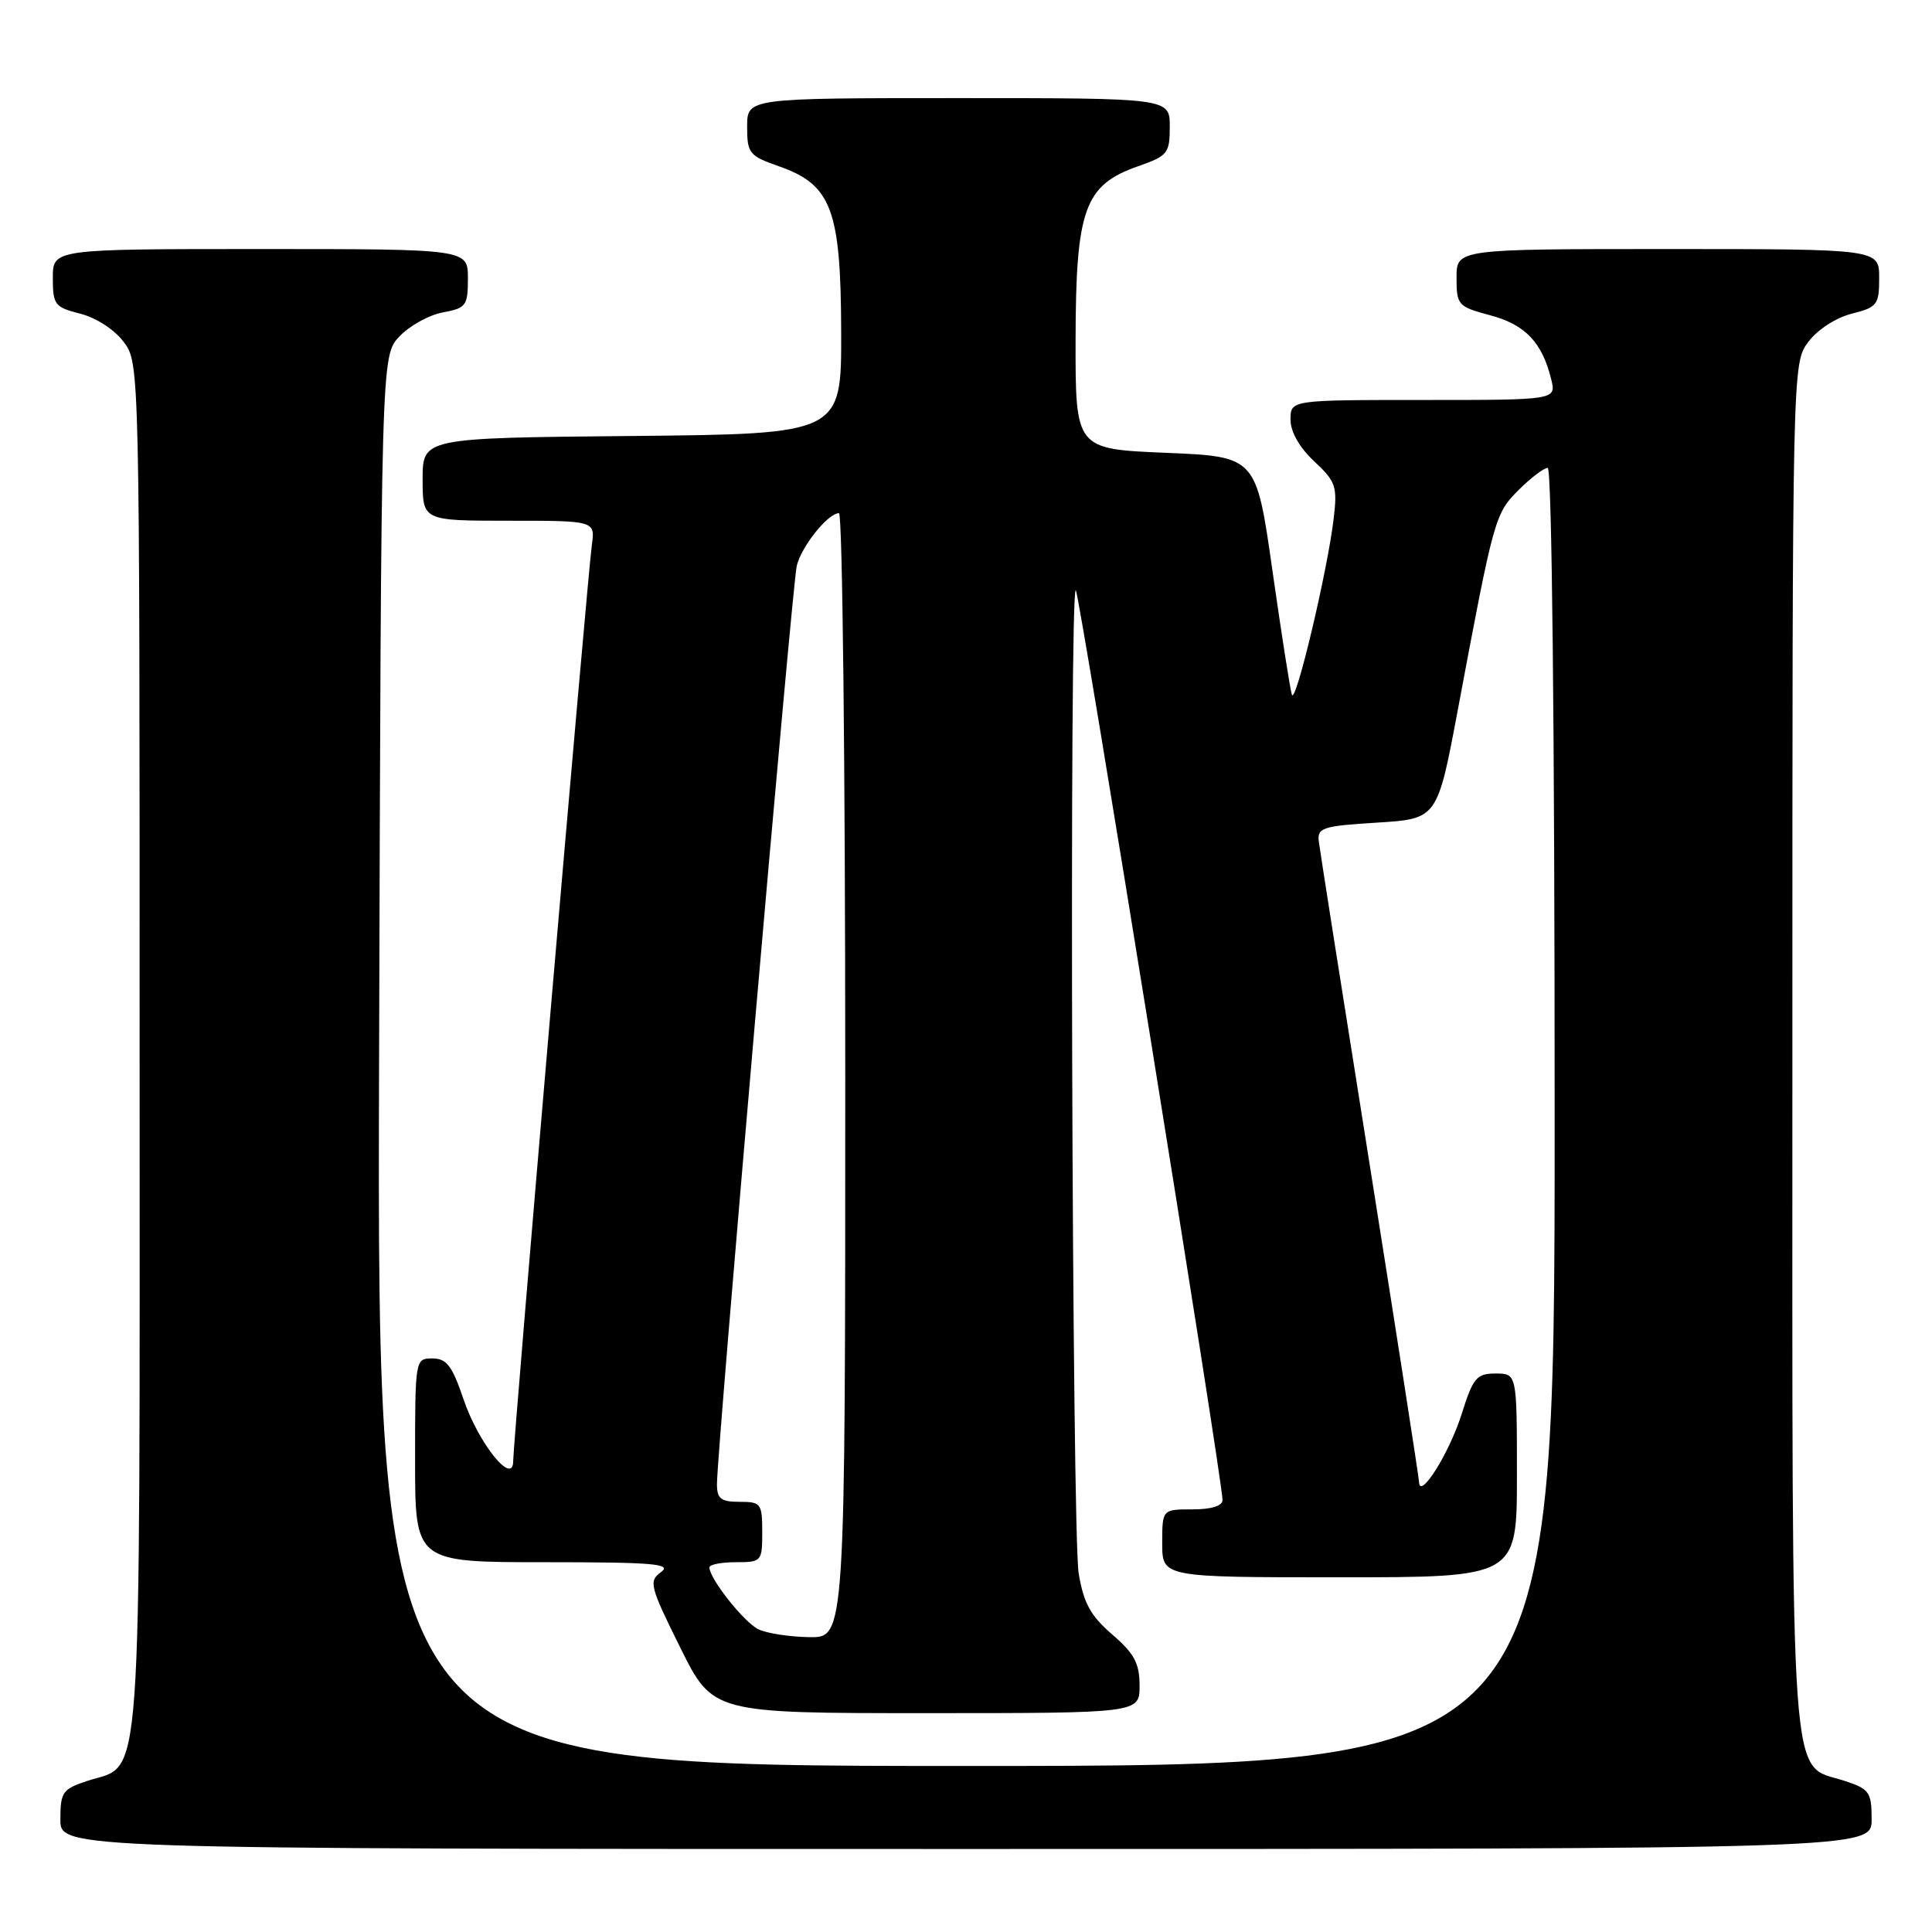 <?xml version="1.0" encoding="UTF-8" standalone="no"?>
<!DOCTYPE svg PUBLIC "-//W3C//DTD SVG 1.1//EN" "http://www.w3.org/Graphics/SVG/1.1/DTD/svg11.dtd" >
<svg xmlns="http://www.w3.org/2000/svg" xmlns:xlink="http://www.w3.org/1999/xlink" version="1.1" viewBox="0 0 256 256">
 <g >
 <path fill="currentColor"
d=" M 248.00 241.08 C 248.00 237.47 247.71 237.06 244.46 235.99 C 237.02 233.53 237.50 240.16 237.50 138.87 C 237.50 48.33 237.50 48.14 239.60 45.32 C 240.81 43.69 243.24 42.11 245.35 41.57 C 248.75 40.71 249.00 40.39 249.00 36.82 C 249.00 33.00 249.00 33.00 221.00 33.00 C 193.00 33.00 193.00 33.00 193.00 36.79 C 193.00 40.44 193.17 40.63 197.47 41.78 C 202.11 43.02 204.34 45.36 205.54 50.25 C 206.22 53.00 206.22 53.00 188.61 53.00 C 171.00 53.00 171.00 53.00 171.00 55.60 C 171.00 57.22 172.18 59.30 174.14 61.13 C 177.02 63.82 177.23 64.44 176.71 68.78 C 175.88 75.74 171.66 93.49 171.18 92.05 C 170.95 91.36 169.80 83.99 168.61 75.65 C 166.46 60.50 166.46 60.50 154.48 60.00 C 142.50 59.50 142.50 59.50 142.52 44.98 C 142.55 27.70 143.70 24.51 150.80 22.03 C 154.73 20.65 155.00 20.32 155.00 16.78 C 155.00 13.00 155.00 13.00 127.00 13.00 C 99.00 13.00 99.00 13.00 99.00 16.78 C 99.00 20.32 99.27 20.65 103.20 22.03 C 110.18 24.47 111.42 27.76 111.46 43.96 C 111.50 57.50 111.50 57.50 83.75 57.77 C 56.00 58.03 56.00 58.03 56.00 63.52 C 56.00 69.00 56.00 69.00 67.44 69.00 C 78.87 69.00 78.87 69.00 78.42 72.25 C 77.86 76.16 68.00 191.07 68.00 193.59 C 68.00 196.96 63.43 191.30 61.44 185.47 C 59.92 180.97 59.18 180.00 57.29 180.00 C 55.02 180.00 55.00 180.09 55.00 193.50 C 55.00 207.00 55.00 207.00 72.19 207.00 C 86.56 207.00 89.09 207.21 87.60 208.30 C 85.93 209.52 86.09 210.15 90.13 218.30 C 94.45 227.00 94.45 227.00 122.72 227.00 C 151.00 227.00 151.00 227.00 151.00 223.36 C 151.00 220.41 150.31 219.11 147.38 216.58 C 144.50 214.10 143.58 212.41 142.93 208.47 C 142.04 203.01 141.66 77.33 142.55 78.21 C 143.06 78.72 161.97 195.99 161.99 198.75 C 162.00 199.54 160.54 200.00 158.00 200.00 C 154.00 200.00 154.00 200.00 154.00 204.50 C 154.00 209.00 154.00 209.00 177.50 209.00 C 201.00 209.00 201.00 209.00 201.00 195.50 C 201.00 182.00 201.00 182.00 198.18 182.00 C 195.65 182.00 195.19 182.55 193.66 187.42 C 192.04 192.54 188.11 198.81 188.03 196.38 C 188.01 195.76 185.07 176.86 181.50 154.38 C 177.92 131.89 174.88 112.60 174.75 111.50 C 174.52 109.68 175.22 109.45 182.48 109.00 C 190.46 108.50 190.46 108.50 193.18 94.00 C 197.95 68.55 198.08 68.07 201.23 64.92 C 202.84 63.32 204.57 62.00 205.08 62.00 C 205.63 62.00 206.00 96.11 206.00 148.00 C 206.00 234.00 206.00 234.00 127.98 234.00 C 49.96 234.00 49.96 234.00 50.23 140.58 C 50.50 47.16 50.50 47.16 52.91 44.60 C 54.24 43.18 56.82 41.75 58.66 41.40 C 61.77 40.82 62.00 40.51 62.00 36.89 C 62.00 33.00 62.00 33.00 34.50 33.00 C 7.00 33.00 7.00 33.00 7.00 36.82 C 7.00 40.39 7.25 40.71 10.65 41.57 C 12.76 42.11 15.19 43.69 16.40 45.32 C 18.50 48.14 18.50 48.33 18.50 138.87 C 18.50 240.16 18.98 233.53 11.54 235.99 C 8.29 237.06 8.00 237.47 8.00 241.08 C 8.00 245.00 8.00 245.00 128.00 245.00 C 248.00 245.00 248.00 245.00 248.00 241.08 Z  M 100.49 215.89 C 98.58 214.96 94.00 209.17 94.00 207.69 C 94.00 207.31 95.58 207.00 97.50 207.00 C 100.92 207.00 101.00 206.90 101.00 203.00 C 101.00 199.22 100.83 199.00 98.00 199.00 C 95.52 199.00 95.00 198.59 95.00 196.65 C 95.00 192.36 104.97 77.55 105.57 75.00 C 106.17 72.42 109.71 68.00 111.17 68.00 C 111.63 68.00 112.00 101.52 112.00 142.50 C 112.00 217.00 112.00 217.00 107.25 216.93 C 104.64 216.90 101.59 216.42 100.49 215.89 Z "/>
</g>
</svg>